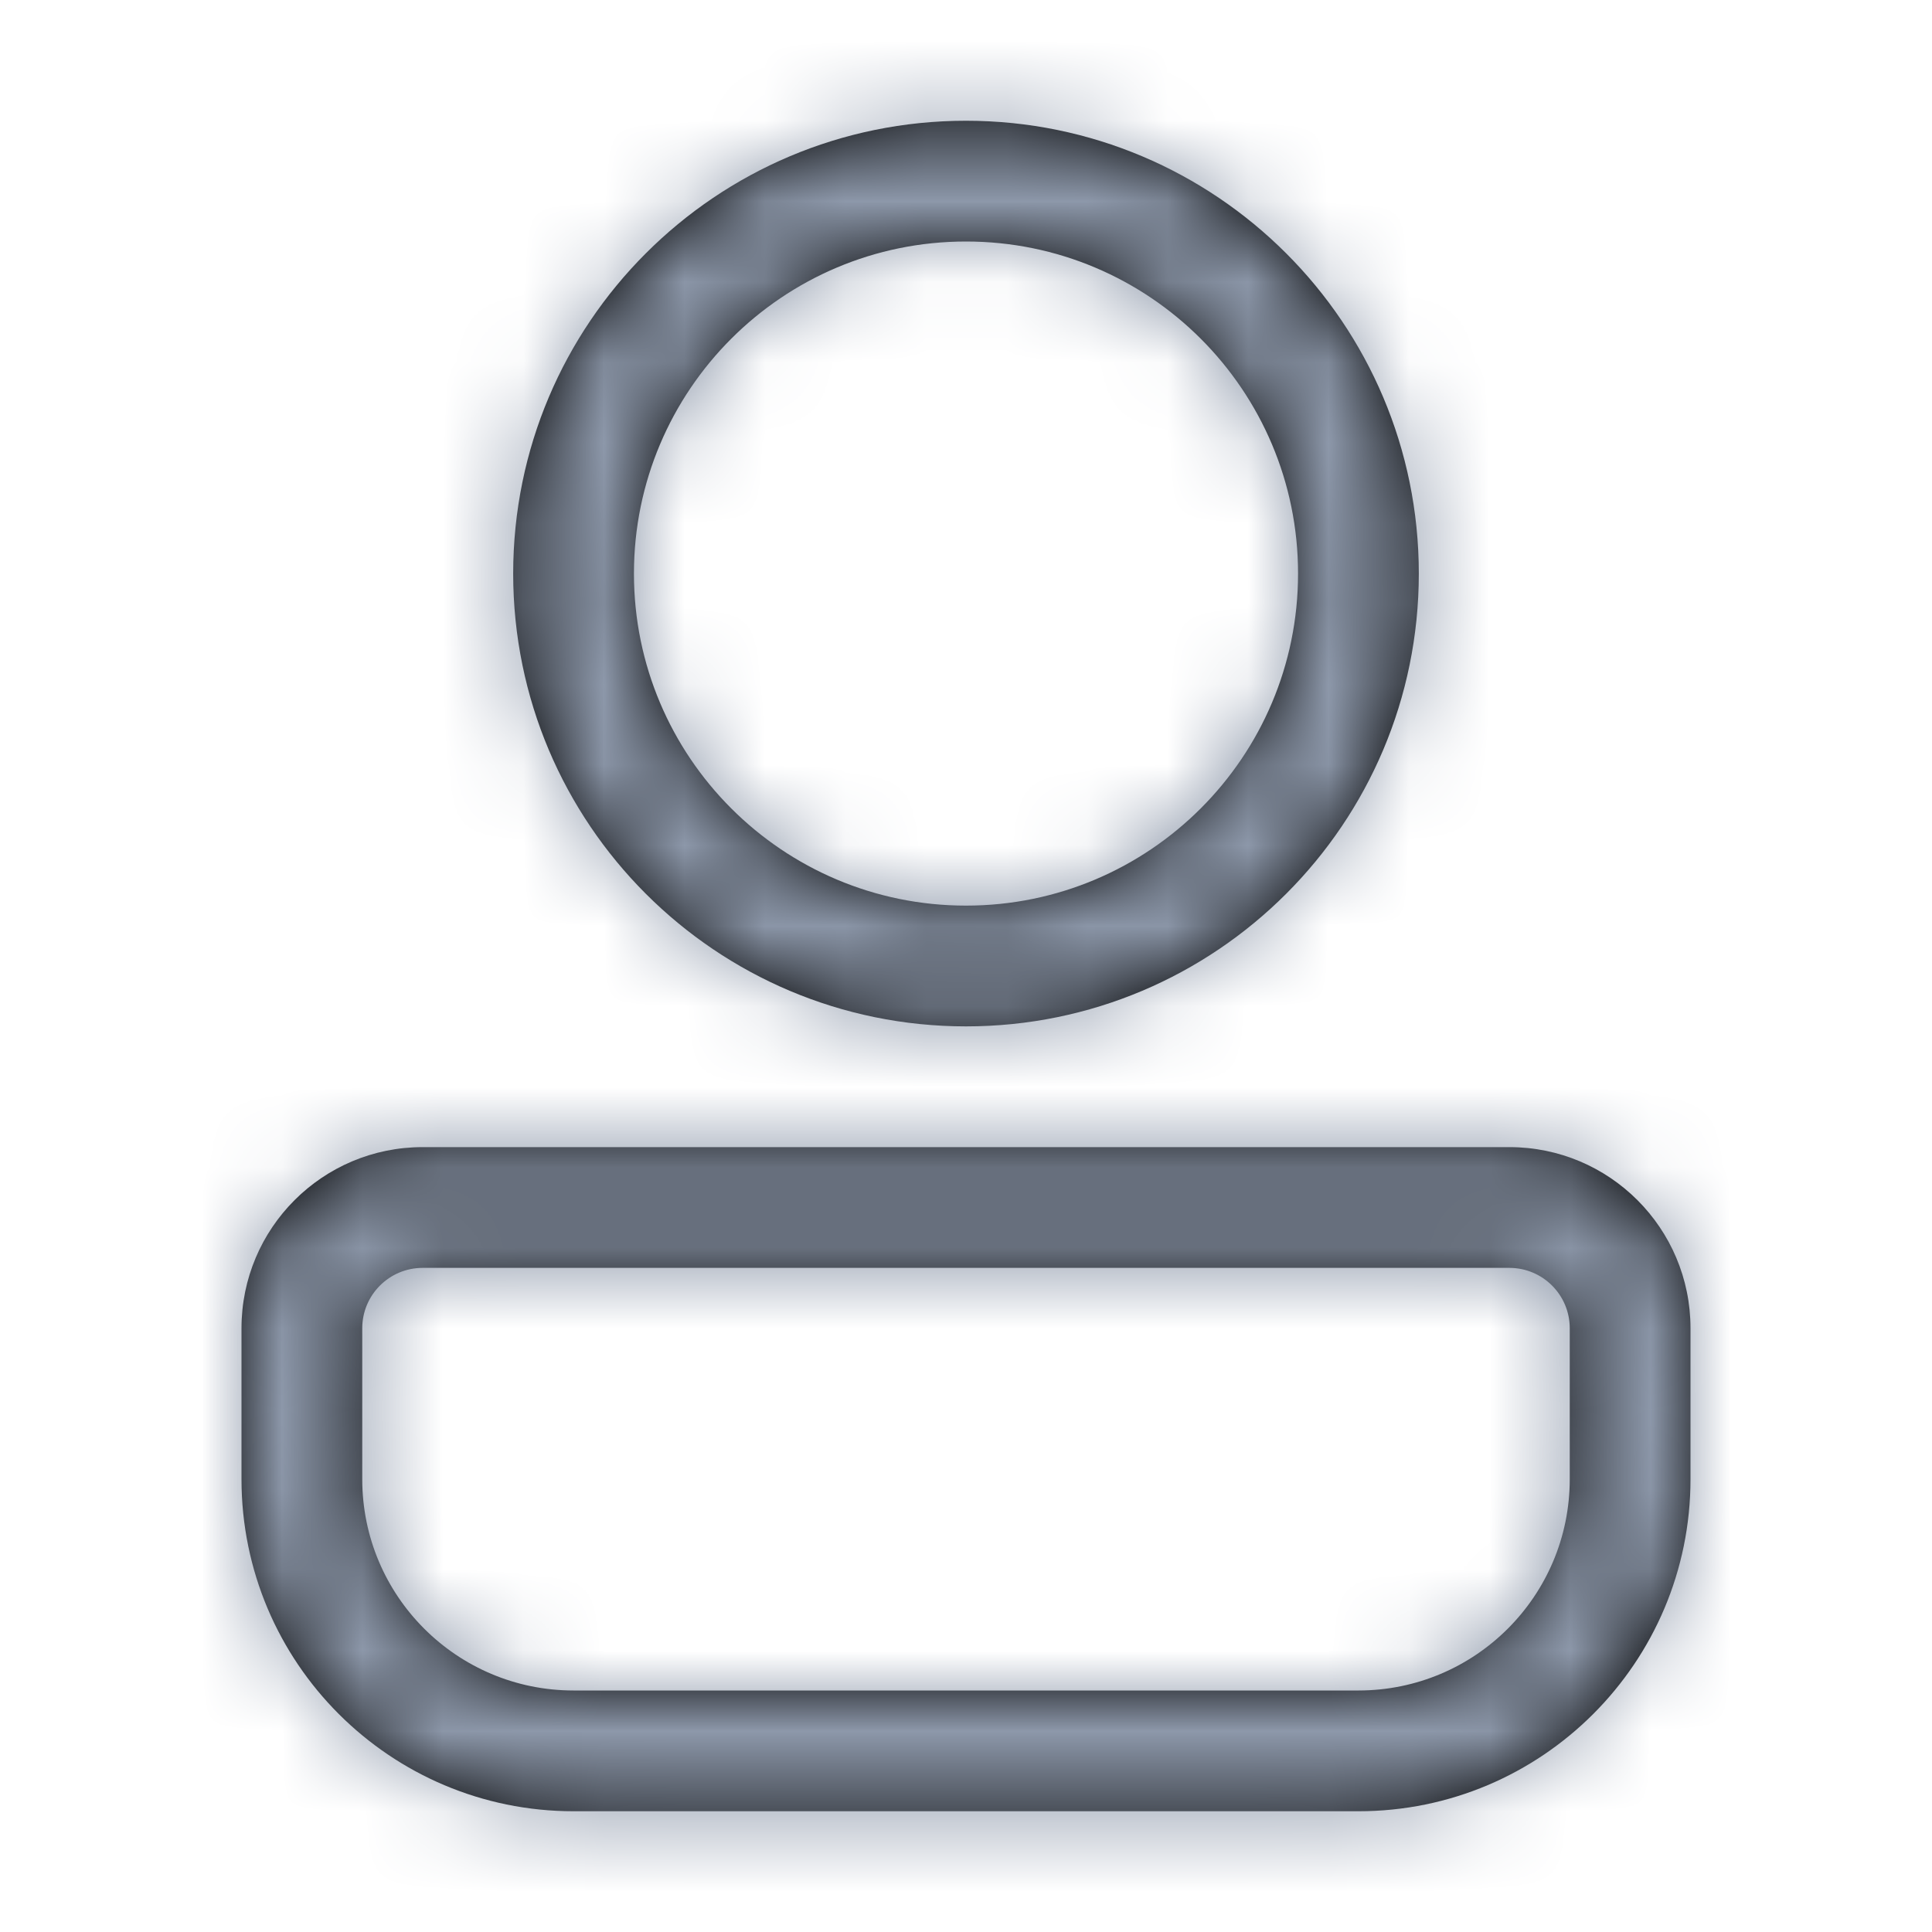 <?xml version="1.0" encoding="UTF-8"?>
<svg width="24px" height="24px" viewBox="0 0 24 24" version="1.1" xmlns="http://www.w3.org/2000/svg" xmlns:xlink="http://www.w3.org/1999/xlink">
    <title>导航栏/用户/默认</title>
    <defs>
        <path d="M12,1.5 C8.893,1.5 6.375,4.018 6.375,7.125 C6.375,10.232 8.893,12.75 12,12.75 C15.107,12.75 17.625,10.232 17.625,7.125 C17.625,4.018 15.107,1.5 12,1.5 Z M12,3 C14.278,3 16.125,4.847 16.125,7.125 C16.125,9.403 14.278,11.25 12,11.25 C9.722,11.25 7.875,9.403 7.875,7.125 C7.875,4.847 9.722,3 12,3 Z M18.75,14.25 L5.25,14.25 C4.007,14.25 3,15.257 3,16.5 L3,18.375 C3,20.653 4.847,22.5 7.125,22.5 L16.875,22.5 C19.153,22.5 21,20.653 21,18.375 L21,16.5 C21,15.257 19.993,14.25 18.75,14.25 Z M5.25,15.75 L18.75,15.75 C19.164,15.75 19.5,16.086 19.5,16.5 L19.5,18.375 C19.5,19.825 18.325,21 16.875,21 L7.125,21 C5.675,21 4.5,19.825 4.5,18.375 L4.5,16.5 C4.5,16.086 4.836,15.75 5.25,15.75 Z" id="path-1"></path>
    </defs>
    <g id="导航栏/用户/默认" stroke="none" stroke-width="1" fill="none" fill-rule="evenodd">
        <rect fill="#FFFFFF" opacity="0" x="0" y="0" width="24" height="24"></rect>
        <g id="编组">
            <mask id="mask-2" fill="white">
                <use xlink:href="#path-1"></use>
            </mask>
            <use id="形状结合" fill="#000000" fill-rule="nonzero" xlink:href="#path-1"></use>
            <g mask="url(#mask-2)" fill="#8D98AA" id="0-color/Light/3-Text-3Secondary">
                <g>
                    <rect id="矩形" x="0" y="0" width="24" height="24"></rect>
                </g>
            </g>
        </g>
    </g>
</svg>